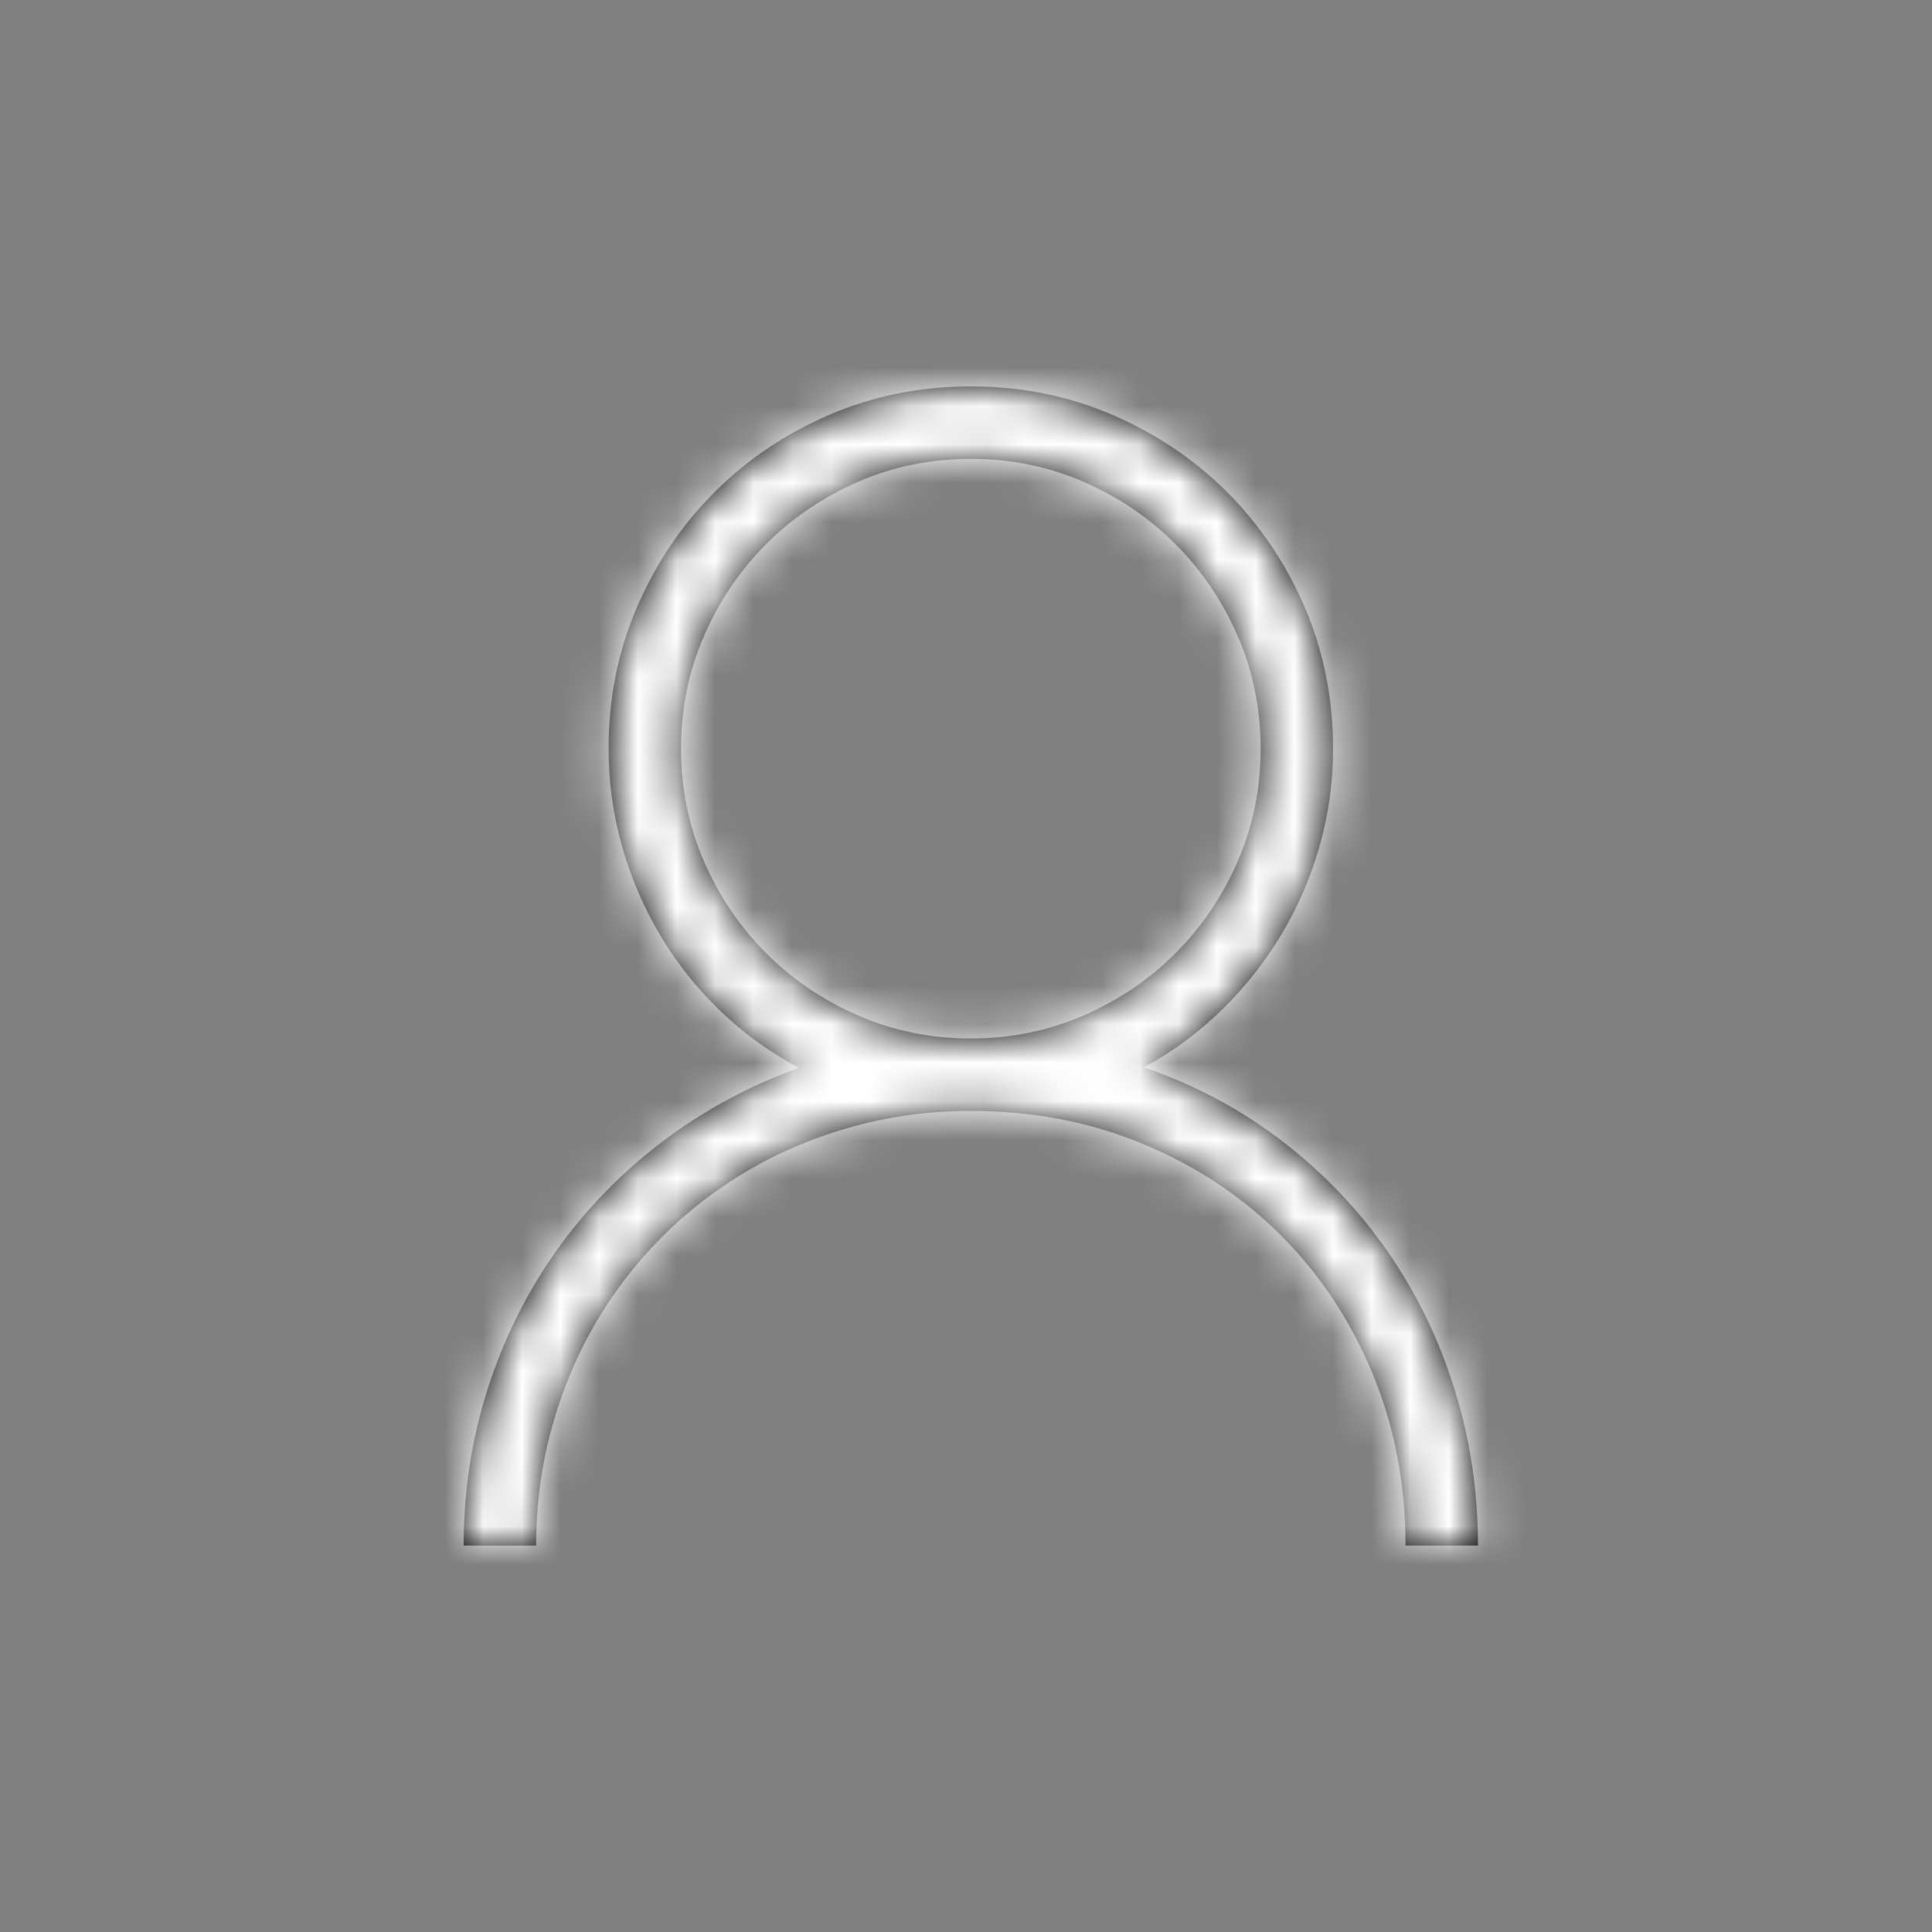 <?xml version="1.0" encoding="UTF-8"?>
<svg width="50px" height="50px" viewBox="0 0 50 50" version="1.1" xmlns="http://www.w3.org/2000/svg" xmlns:xlink="http://www.w3.org/1999/xlink">
    <rect x="0" y="0" width="50" height="50" fill="#808080" stroke="none"/>
    <!-- Generator: Sketch 49.3 (51167) - http://www.bohemiancoding.com/sketch -->
    <title>Atom / Ico / User</title>
    <desc>Created with Sketch.</desc>
    <defs>
        <path d="M18.218,22.29 C18.614,23.198 19.151,23.992 19.83,24.67 C20.508,25.349 21.302,25.886 22.21,26.282 C23.118,26.677 24.09,26.875 25.125,26.875 C26.16,26.875 27.132,26.677 28.04,26.282 C28.948,25.886 29.742,25.349 30.42,24.67 C31.099,23.992 31.636,23.198 32.032,22.29 C32.427,21.382 32.625,20.41 32.625,19.375 C32.625,18.34 32.427,17.368 32.032,16.46 C31.636,15.552 31.099,14.758 30.42,14.08 C29.742,13.401 28.948,12.864 28.04,12.468 C27.132,12.073 26.16,11.875 25.125,11.875 C24.09,11.875 23.118,12.073 22.21,12.468 C21.302,12.864 20.508,13.401 19.83,14.08 C19.151,14.758 18.614,15.552 18.218,16.46 C17.823,17.368 17.625,18.34 17.625,19.375 C17.625,20.41 17.823,21.382 18.218,22.29 Z M33.204,29.548 C34.273,30.374 35.181,31.328 35.928,32.412 C36.675,33.496 37.249,34.683 37.649,35.972 C38.05,37.261 38.25,38.604 38.25,40 L36.375,40 C36.375,38.398 36.089,36.912 35.518,35.54 C34.947,34.167 34.158,32.979 33.152,31.973 C32.146,30.967 30.958,30.178 29.585,29.607 C28.213,29.036 26.727,28.75 25.125,28.75 C24.08,28.75 23.074,28.882 22.107,29.146 C21.141,29.409 20.24,29.783 19.405,30.266 C18.57,30.75 17.813,31.331 17.134,32.009 C16.456,32.688 15.875,33.445 15.391,34.28 C14.908,35.115 14.534,36.016 14.271,36.982 C14.007,37.949 13.875,38.955 13.875,40 L12,40 C12,38.594 12.205,37.249 12.615,35.964 C13.025,34.68 13.606,33.501 14.358,32.427 C15.11,31.353 16.021,30.405 17.09,29.585 C18.16,28.765 19.354,28.115 20.672,27.637 C19.91,27.227 19.227,26.729 18.621,26.143 C18.016,25.557 17.5,24.905 17.076,24.187 C16.651,23.469 16.324,22.703 16.094,21.887 C15.865,21.072 15.75,20.234 15.75,19.375 C15.75,18.076 15.994,16.858 16.482,15.72 C16.971,14.583 17.64,13.589 18.489,12.739 C19.339,11.89 20.333,11.221 21.47,10.732 C22.608,10.244 23.826,10 25.125,10 C26.424,10 27.642,10.244 28.78,10.732 C29.917,11.221 30.911,11.89 31.761,12.739 C32.61,13.589 33.279,14.583 33.768,15.72 C34.256,16.858 34.5,18.076 34.5,19.375 C34.5,20.234 34.385,21.069 34.156,21.88 C33.926,22.69 33.599,23.452 33.174,24.165 C32.75,24.878 32.237,25.53 31.636,26.121 C31.036,26.711 30.359,27.212 29.607,27.622 C30.936,28.081 32.134,28.723 33.204,29.548 Z" id="path-1"></path>
    </defs>
    <g id="Atom-/-Ico-/-User" stroke="none" stroke-width="1" fill="none" fill-rule="evenodd">
        <mask id="mask-2" fill="white">
            <use xlink:href="#path-1"></use>
        </mask>
        <use id="Fill-99" fill="#000000" xlink:href="#path-1"></use>
        <g id="Atom-/-Color-/-Green---Accent" mask="url(#mask-2)" fill="#ffffff">
            <rect id="Rectangle" x="0" y="0" width="50" height="50"></rect>
        </g>
    </g>
</svg>